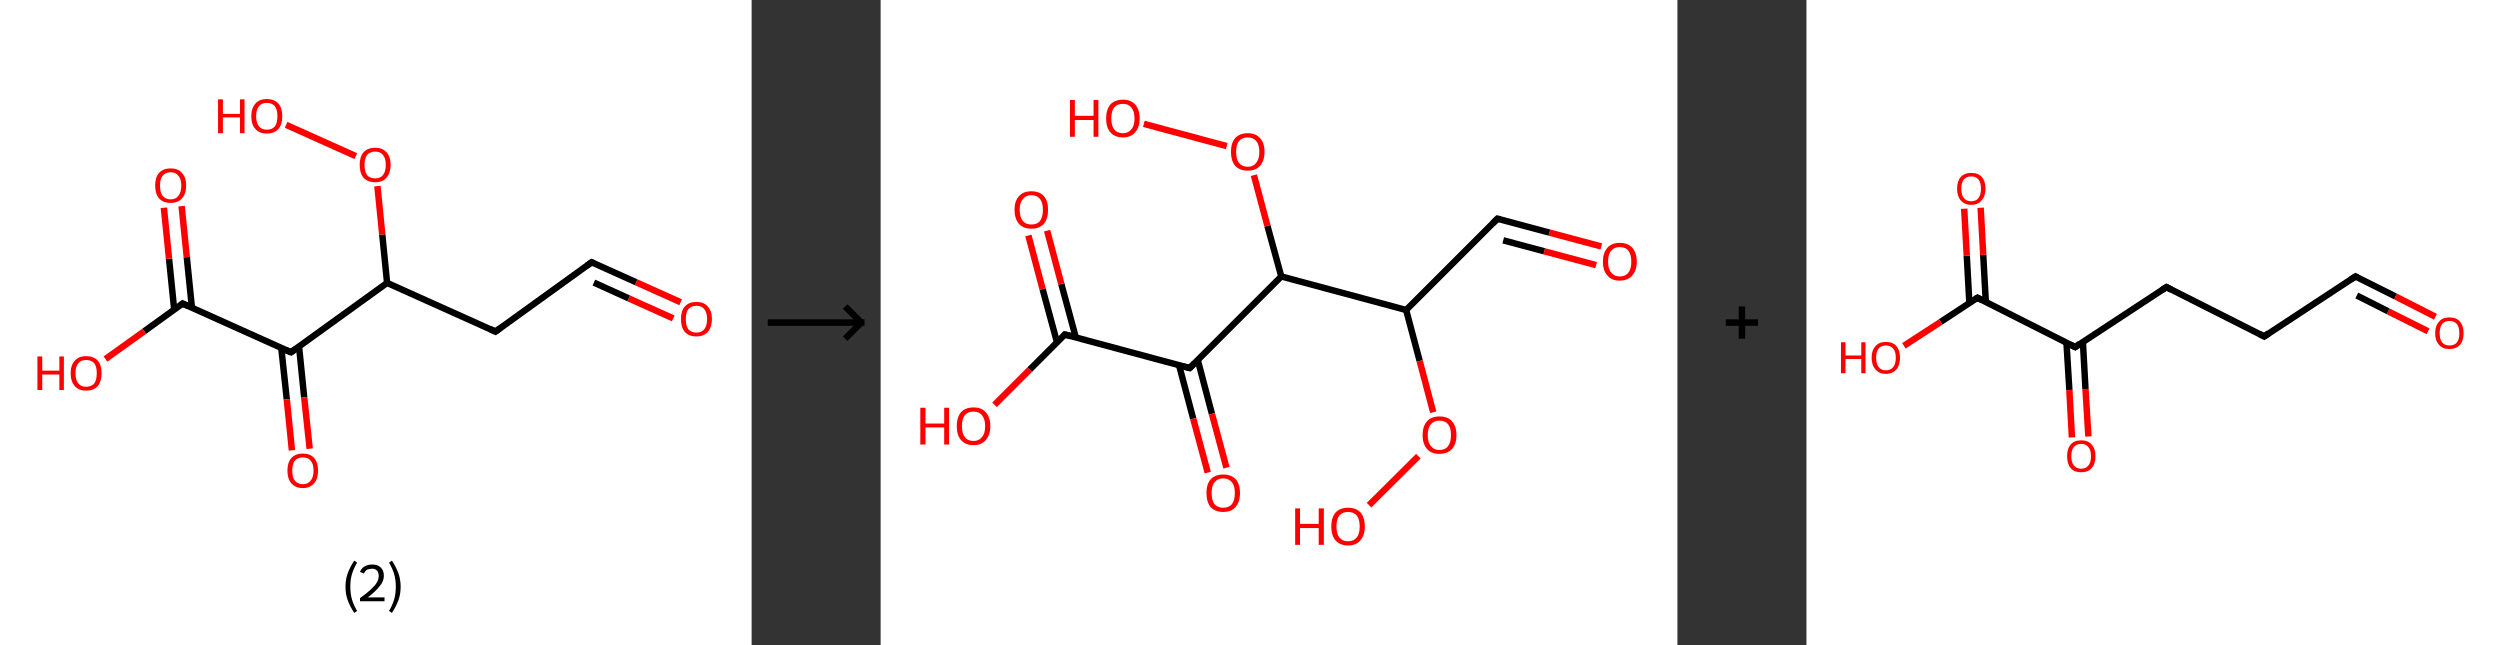 <?xml version='1.0' encoding='ASCII' standalone='yes'?>
<svg xmlns="http://www.w3.org/2000/svg" xmlns:xlink="http://www.w3.org/1999/xlink" version="1.1" width="775.0px" viewBox="0 0 775.0 200.0" height="200.0px">
  <rect x="0" y="0" width="775.0" height="200.0" fill="#333333" stroke="none"/>
  <g>
    <g transform="translate(0, 0) scale(1 1) "><!-- END OF HEADER -->
<rect style="opacity:1.0;fill:#FFFFFF;stroke:none" width="233.0" height="200.0" x="0.0" y="0.0"> </rect>
<path class="bond-0 atom-0 atom-1" d="M 211.0,93.7 L 197.2,87.5" style="fill:none;fill-rule:evenodd;stroke:#FF0000;stroke-width:2.0px;stroke-linecap:butt;stroke-linejoin:miter;stroke-opacity:1"/>
<path class="bond-0 atom-0 atom-1" d="M 197.2,87.5 L 183.4,81.3" style="fill:none;fill-rule:evenodd;stroke:#000000;stroke-width:2.0px;stroke-linecap:butt;stroke-linejoin:miter;stroke-opacity:1"/>
<path class="bond-0 atom-0 atom-1" d="M 208.7,98.7 L 194.9,92.5" style="fill:none;fill-rule:evenodd;stroke:#FF0000;stroke-width:2.0px;stroke-linecap:butt;stroke-linejoin:miter;stroke-opacity:1"/>
<path class="bond-0 atom-0 atom-1" d="M 194.9,92.5 L 184.1,87.6" style="fill:none;fill-rule:evenodd;stroke:#000000;stroke-width:2.0px;stroke-linecap:butt;stroke-linejoin:miter;stroke-opacity:1"/>
<path class="bond-1 atom-1 atom-2" d="M 183.4,81.3 L 153.6,102.8" style="fill:none;fill-rule:evenodd;stroke:#000000;stroke-width:2.0px;stroke-linecap:butt;stroke-linejoin:miter;stroke-opacity:1"/>
<path class="bond-2 atom-2 atom-3" d="M 153.6,102.8 L 120.0,87.7" style="fill:none;fill-rule:evenodd;stroke:#000000;stroke-width:2.0px;stroke-linecap:butt;stroke-linejoin:miter;stroke-opacity:1"/>
<path class="bond-3 atom-3 atom-4" d="M 120.0,87.7 L 118.5,72.7" style="fill:none;fill-rule:evenodd;stroke:#000000;stroke-width:2.0px;stroke-linecap:butt;stroke-linejoin:miter;stroke-opacity:1"/>
<path class="bond-3 atom-3 atom-4" d="M 118.5,72.7 L 117.0,57.7" style="fill:none;fill-rule:evenodd;stroke:#FF0000;stroke-width:2.0px;stroke-linecap:butt;stroke-linejoin:miter;stroke-opacity:1"/>
<path class="bond-4 atom-4 atom-5" d="M 110.3,48.4 L 88.7,38.7" style="fill:none;fill-rule:evenodd;stroke:#FF0000;stroke-width:2.0px;stroke-linecap:butt;stroke-linejoin:miter;stroke-opacity:1"/>
<path class="bond-5 atom-3 atom-6" d="M 120.0,87.7 L 90.2,109.2" style="fill:none;fill-rule:evenodd;stroke:#000000;stroke-width:2.0px;stroke-linecap:butt;stroke-linejoin:miter;stroke-opacity:1"/>
<path class="bond-6 atom-6 atom-7" d="M 87.2,107.9 L 88.9,123.8" style="fill:none;fill-rule:evenodd;stroke:#000000;stroke-width:2.0px;stroke-linecap:butt;stroke-linejoin:miter;stroke-opacity:1"/>
<path class="bond-6 atom-6 atom-7" d="M 88.9,123.8 L 90.5,139.6" style="fill:none;fill-rule:evenodd;stroke:#FF0000;stroke-width:2.0px;stroke-linecap:butt;stroke-linejoin:miter;stroke-opacity:1"/>
<path class="bond-6 atom-6 atom-7" d="M 92.7,107.4 L 94.3,123.2" style="fill:none;fill-rule:evenodd;stroke:#000000;stroke-width:2.0px;stroke-linecap:butt;stroke-linejoin:miter;stroke-opacity:1"/>
<path class="bond-6 atom-6 atom-7" d="M 94.3,123.2 L 96.0,139.1" style="fill:none;fill-rule:evenodd;stroke:#FF0000;stroke-width:2.0px;stroke-linecap:butt;stroke-linejoin:miter;stroke-opacity:1"/>
<path class="bond-7 atom-6 atom-8" d="M 90.2,109.2 L 56.6,94.1" style="fill:none;fill-rule:evenodd;stroke:#000000;stroke-width:2.0px;stroke-linecap:butt;stroke-linejoin:miter;stroke-opacity:1"/>
<path class="bond-8 atom-8 atom-9" d="M 59.5,95.4 L 57.9,79.7" style="fill:none;fill-rule:evenodd;stroke:#000000;stroke-width:2.0px;stroke-linecap:butt;stroke-linejoin:miter;stroke-opacity:1"/>
<path class="bond-8 atom-8 atom-9" d="M 57.9,79.7 L 56.3,63.9" style="fill:none;fill-rule:evenodd;stroke:#FF0000;stroke-width:2.0px;stroke-linecap:butt;stroke-linejoin:miter;stroke-opacity:1"/>
<path class="bond-8 atom-8 atom-9" d="M 54.0,96.0 L 52.4,80.2" style="fill:none;fill-rule:evenodd;stroke:#000000;stroke-width:2.0px;stroke-linecap:butt;stroke-linejoin:miter;stroke-opacity:1"/>
<path class="bond-8 atom-8 atom-9" d="M 52.4,80.2 L 50.8,64.4" style="fill:none;fill-rule:evenodd;stroke:#FF0000;stroke-width:2.0px;stroke-linecap:butt;stroke-linejoin:miter;stroke-opacity:1"/>
<path class="bond-9 atom-8 atom-10" d="M 56.6,94.1 L 44.7,102.7" style="fill:none;fill-rule:evenodd;stroke:#000000;stroke-width:2.0px;stroke-linecap:butt;stroke-linejoin:miter;stroke-opacity:1"/>
<path class="bond-9 atom-8 atom-10" d="M 44.7,102.7 L 32.7,111.3" style="fill:none;fill-rule:evenodd;stroke:#FF0000;stroke-width:2.0px;stroke-linecap:butt;stroke-linejoin:miter;stroke-opacity:1"/>
<path d="M 184.1,81.6 L 183.4,81.3 L 181.9,82.4" style="fill:none;stroke:#000000;stroke-width:2.0px;stroke-linecap:butt;stroke-linejoin:miter;stroke-opacity:1;"/>
<path d="M 155.1,101.7 L 153.6,102.8 L 151.9,102.0" style="fill:none;stroke:#000000;stroke-width:2.0px;stroke-linecap:butt;stroke-linejoin:miter;stroke-opacity:1;"/>
<path d="M 91.6,108.2 L 90.2,109.2 L 88.5,108.5" style="fill:none;stroke:#000000;stroke-width:2.0px;stroke-linecap:butt;stroke-linejoin:miter;stroke-opacity:1;"/>
<path d="M 58.3,94.9 L 56.6,94.1 L 56.0,94.6" style="fill:none;stroke:#000000;stroke-width:2.0px;stroke-linecap:butt;stroke-linejoin:miter;stroke-opacity:1;"/>
<path class="atom-0" d="M 211.1 98.9 Q 211.1 96.4, 212.3 95.0 Q 213.6 93.6, 215.9 93.6 Q 218.2 93.6, 219.4 95.0 Q 220.7 96.4, 220.7 98.9 Q 220.7 101.4, 219.4 102.9 Q 218.1 104.3, 215.9 104.3 Q 213.6 104.3, 212.3 102.9 Q 211.1 101.5, 211.1 98.9 M 215.9 103.1 Q 217.5 103.1, 218.3 102.1 Q 219.2 101.0, 219.2 98.9 Q 219.2 96.9, 218.3 95.8 Q 217.5 94.8, 215.9 94.8 Q 214.3 94.8, 213.4 95.8 Q 212.6 96.9, 212.6 98.9 Q 212.6 101.0, 213.4 102.1 Q 214.3 103.1, 215.9 103.1 " fill="#FF0000"/>
<path class="atom-4" d="M 111.5 51.1 Q 111.5 48.6, 112.7 47.2 Q 114.0 45.8, 116.3 45.8 Q 118.6 45.8, 119.8 47.2 Q 121.1 48.6, 121.1 51.1 Q 121.1 53.6, 119.8 55.1 Q 118.6 56.5, 116.3 56.5 Q 114.0 56.5, 112.7 55.1 Q 111.5 53.7, 111.5 51.1 M 116.3 55.3 Q 117.9 55.3, 118.7 54.3 Q 119.6 53.2, 119.6 51.1 Q 119.6 49.1, 118.7 48.0 Q 117.9 47.0, 116.3 47.0 Q 114.7 47.0, 113.8 48.0 Q 113.0 49.1, 113.0 51.1 Q 113.0 53.2, 113.8 54.3 Q 114.7 55.3, 116.3 55.3 " fill="#FF0000"/>
<path class="atom-5" d="M 67.6 30.8 L 69.1 30.8 L 69.1 35.3 L 74.4 35.3 L 74.4 30.8 L 75.8 30.8 L 75.8 41.3 L 74.4 41.3 L 74.4 36.4 L 69.1 36.4 L 69.1 41.3 L 67.6 41.3 L 67.6 30.8 " fill="#FF0000"/>
<path class="atom-5" d="M 77.9 36.0 Q 77.9 33.5, 79.2 32.1 Q 80.4 30.7, 82.7 30.7 Q 85.0 30.7, 86.3 32.1 Q 87.5 33.5, 87.5 36.0 Q 87.5 38.6, 86.3 40.0 Q 85.0 41.4, 82.7 41.4 Q 80.4 41.4, 79.2 40.0 Q 77.9 38.6, 77.9 36.0 M 82.7 40.2 Q 84.3 40.2, 85.2 39.2 Q 86.0 38.1, 86.0 36.0 Q 86.0 34.0, 85.2 32.9 Q 84.3 31.9, 82.7 31.9 Q 81.1 31.9, 80.3 32.9 Q 79.4 34.0, 79.4 36.0 Q 79.4 38.1, 80.3 39.2 Q 81.1 40.2, 82.7 40.2 " fill="#FF0000"/>
<path class="atom-7" d="M 89.1 145.9 Q 89.1 143.4, 90.3 142.0 Q 91.6 140.6, 93.9 140.6 Q 96.2 140.6, 97.4 142.0 Q 98.6 143.4, 98.6 145.9 Q 98.6 148.4, 97.4 149.8 Q 96.1 151.3, 93.9 151.3 Q 91.6 151.3, 90.3 149.8 Q 89.1 148.4, 89.1 145.9 M 93.9 150.1 Q 95.5 150.1, 96.3 149.0 Q 97.2 148.0, 97.2 145.9 Q 97.2 143.8, 96.3 142.8 Q 95.5 141.8, 93.9 141.8 Q 92.3 141.8, 91.4 142.8 Q 90.6 143.8, 90.6 145.9 Q 90.6 148.0, 91.4 149.0 Q 92.3 150.1, 93.9 150.1 " fill="#FF0000"/>
<path class="atom-9" d="M 48.1 57.5 Q 48.1 55.0, 49.3 53.6 Q 50.6 52.2, 52.9 52.2 Q 55.2 52.2, 56.4 53.6 Q 57.7 55.0, 57.7 57.5 Q 57.7 60.1, 56.4 61.5 Q 55.2 62.9, 52.9 62.9 Q 50.6 62.9, 49.3 61.5 Q 48.1 60.1, 48.1 57.5 M 52.9 61.8 Q 54.5 61.8, 55.3 60.7 Q 56.2 59.6, 56.2 57.5 Q 56.2 55.5, 55.3 54.5 Q 54.5 53.4, 52.9 53.4 Q 51.3 53.4, 50.4 54.5 Q 49.6 55.5, 49.6 57.5 Q 49.6 59.7, 50.4 60.7 Q 51.3 61.8, 52.9 61.8 " fill="#FF0000"/>
<path class="atom-10" d="M 11.6 110.5 L 13.1 110.5 L 13.1 114.9 L 18.4 114.9 L 18.4 110.5 L 19.8 110.5 L 19.8 120.9 L 18.4 120.9 L 18.4 116.1 L 13.1 116.1 L 13.1 120.9 L 11.6 120.9 L 11.6 110.5 " fill="#FF0000"/>
<path class="atom-10" d="M 21.9 115.7 Q 21.9 113.2, 23.2 111.8 Q 24.4 110.4, 26.7 110.4 Q 29.0 110.4, 30.3 111.8 Q 31.5 113.2, 31.5 115.7 Q 31.5 118.2, 30.3 119.7 Q 29.0 121.1, 26.7 121.1 Q 24.4 121.1, 23.2 119.7 Q 21.9 118.2, 21.9 115.7 M 26.7 119.9 Q 28.3 119.9, 29.2 118.9 Q 30.0 117.8, 30.0 115.7 Q 30.0 113.6, 29.2 112.6 Q 28.3 111.6, 26.7 111.6 Q 25.1 111.6, 24.3 112.6 Q 23.4 113.6, 23.4 115.7 Q 23.4 117.8, 24.3 118.9 Q 25.1 119.9, 26.7 119.9 " fill="#FF0000"/>
<path class="legend" d="M 107.1 181.9 Q 107.1 179.6, 107.8 177.7 Q 108.5 175.8, 109.8 173.8 L 110.7 174.4 Q 109.6 176.3, 109.1 178.0 Q 108.6 179.7, 108.6 181.9 Q 108.6 184.0, 109.1 185.8 Q 109.6 187.5, 110.7 189.4 L 109.8 190.0 Q 108.5 188.0, 107.8 186.1 Q 107.1 184.2, 107.1 181.9 " fill="#000000"/>
<path class="legend" d="M 111.6 177.3 Q 112.0 176.2, 113.0 175.6 Q 114.0 175.0, 115.4 175.0 Q 117.1 175.0, 118.0 175.9 Q 119.0 176.8, 119.0 178.5 Q 119.0 180.2, 117.7 181.7 Q 116.5 183.3, 114.0 185.2 L 119.2 185.2 L 119.2 186.4 L 111.6 186.4 L 111.6 185.4 Q 113.7 183.9, 114.9 182.8 Q 116.2 181.6, 116.8 180.6 Q 117.4 179.6, 117.4 178.6 Q 117.4 177.5, 116.9 176.9 Q 116.3 176.3, 115.4 176.3 Q 114.5 176.3, 113.8 176.6 Q 113.2 177.0, 112.8 177.8 L 111.6 177.3 " fill="#000000"/>
<path class="legend" d="M 124.2 181.9 Q 124.2 184.2, 123.5 186.1 Q 122.8 188.0, 121.5 190.0 L 120.6 189.4 Q 121.7 187.5, 122.2 185.8 Q 122.7 184.0, 122.7 181.9 Q 122.7 179.7, 122.2 178.0 Q 121.7 176.3, 120.6 174.4 L 121.5 173.8 Q 122.8 175.8, 123.5 177.7 Q 124.2 179.6, 124.2 181.9 " fill="#000000"/>
</g>
    <g transform="translate(233.0, 0) scale(1 1) "><line x1="5" y1="100" x2="35" y2="100" style="stroke:rgb(0,0,0);stroke-width:2"/>
  <line x1="34" y1="100" x2="29" y2="95" style="stroke:rgb(0,0,0);stroke-width:2"/>
  <line x1="34" y1="100" x2="29" y2="105" style="stroke:rgb(0,0,0);stroke-width:2"/>
</g>
    <g transform="translate(273.0, 0) scale(1 1) "><!-- END OF HEADER -->
<rect style="opacity:1.0;fill:#FFFFFF;stroke:none" width="247.0" height="200.0" x="0.0" y="0.0"> </rect>
<path class="bond-0 atom-0 atom-1" d="M 223.4,76.4 L 207.3,72.1" style="fill:none;fill-rule:evenodd;stroke:#FF0000;stroke-width:2.0px;stroke-linecap:butt;stroke-linejoin:miter;stroke-opacity:1"/>
<path class="bond-0 atom-0 atom-1" d="M 207.3,72.1 L 191.2,67.8" style="fill:none;fill-rule:evenodd;stroke:#000000;stroke-width:2.0px;stroke-linecap:butt;stroke-linejoin:miter;stroke-opacity:1"/>
<path class="bond-0 atom-0 atom-1" d="M 221.8,82.2 L 205.7,77.9" style="fill:none;fill-rule:evenodd;stroke:#FF0000;stroke-width:2.0px;stroke-linecap:butt;stroke-linejoin:miter;stroke-opacity:1"/>
<path class="bond-0 atom-0 atom-1" d="M 205.7,77.9 L 193.0,74.5" style="fill:none;fill-rule:evenodd;stroke:#000000;stroke-width:2.0px;stroke-linecap:butt;stroke-linejoin:miter;stroke-opacity:1"/>
<path class="bond-1 atom-1 atom-2" d="M 191.2,67.8 L 162.9,96.1" style="fill:none;fill-rule:evenodd;stroke:#000000;stroke-width:2.0px;stroke-linecap:butt;stroke-linejoin:miter;stroke-opacity:1"/>
<path class="bond-2 atom-2 atom-3" d="M 162.9,96.1 L 167.1,111.9" style="fill:none;fill-rule:evenodd;stroke:#000000;stroke-width:2.0px;stroke-linecap:butt;stroke-linejoin:miter;stroke-opacity:1"/>
<path class="bond-2 atom-2 atom-3" d="M 167.1,111.9 L 171.3,127.8" style="fill:none;fill-rule:evenodd;stroke:#FF0000;stroke-width:2.0px;stroke-linecap:butt;stroke-linejoin:miter;stroke-opacity:1"/>
<path class="bond-3 atom-3 atom-4" d="M 166.7,141.4 L 151.4,156.6" style="fill:none;fill-rule:evenodd;stroke:#FF0000;stroke-width:2.0px;stroke-linecap:butt;stroke-linejoin:miter;stroke-opacity:1"/>
<path class="bond-4 atom-2 atom-5" d="M 162.9,96.1 L 124.2,85.7" style="fill:none;fill-rule:evenodd;stroke:#000000;stroke-width:2.0px;stroke-linecap:butt;stroke-linejoin:miter;stroke-opacity:1"/>
<path class="bond-5 atom-5 atom-6" d="M 124.2,85.7 L 119.9,70.0" style="fill:none;fill-rule:evenodd;stroke:#000000;stroke-width:2.0px;stroke-linecap:butt;stroke-linejoin:miter;stroke-opacity:1"/>
<path class="bond-5 atom-5 atom-6" d="M 119.9,70.0 L 115.7,54.3" style="fill:none;fill-rule:evenodd;stroke:#FF0000;stroke-width:2.0px;stroke-linecap:butt;stroke-linejoin:miter;stroke-opacity:1"/>
<path class="bond-6 atom-6 atom-7" d="M 107.3,45.3 L 81.6,38.4" style="fill:none;fill-rule:evenodd;stroke:#FF0000;stroke-width:2.0px;stroke-linecap:butt;stroke-linejoin:miter;stroke-opacity:1"/>
<path class="bond-7 atom-5 atom-8" d="M 124.2,85.7 L 95.8,114.1" style="fill:none;fill-rule:evenodd;stroke:#000000;stroke-width:2.0px;stroke-linecap:butt;stroke-linejoin:miter;stroke-opacity:1"/>
<path class="bond-8 atom-8 atom-9" d="M 92.5,113.2 L 96.9,129.8" style="fill:none;fill-rule:evenodd;stroke:#000000;stroke-width:2.0px;stroke-linecap:butt;stroke-linejoin:miter;stroke-opacity:1"/>
<path class="bond-8 atom-8 atom-9" d="M 96.9,129.8 L 101.4,146.5" style="fill:none;fill-rule:evenodd;stroke:#FF0000;stroke-width:2.0px;stroke-linecap:butt;stroke-linejoin:miter;stroke-opacity:1"/>
<path class="bond-8 atom-8 atom-9" d="M 98.3,111.6 L 102.7,128.3" style="fill:none;fill-rule:evenodd;stroke:#000000;stroke-width:2.0px;stroke-linecap:butt;stroke-linejoin:miter;stroke-opacity:1"/>
<path class="bond-8 atom-8 atom-9" d="M 102.7,128.3 L 107.2,145.0" style="fill:none;fill-rule:evenodd;stroke:#FF0000;stroke-width:2.0px;stroke-linecap:butt;stroke-linejoin:miter;stroke-opacity:1"/>
<path class="bond-9 atom-8 atom-10" d="M 95.8,114.1 L 57.1,103.7" style="fill:none;fill-rule:evenodd;stroke:#000000;stroke-width:2.0px;stroke-linecap:butt;stroke-linejoin:miter;stroke-opacity:1"/>
<path class="bond-10 atom-10 atom-11" d="M 60.5,104.6 L 56.0,88.0" style="fill:none;fill-rule:evenodd;stroke:#000000;stroke-width:2.0px;stroke-linecap:butt;stroke-linejoin:miter;stroke-opacity:1"/>
<path class="bond-10 atom-10 atom-11" d="M 56.0,88.0 L 51.6,71.5" style="fill:none;fill-rule:evenodd;stroke:#FF0000;stroke-width:2.0px;stroke-linecap:butt;stroke-linejoin:miter;stroke-opacity:1"/>
<path class="bond-10 atom-10 atom-11" d="M 54.7,106.2 L 50.2,89.6" style="fill:none;fill-rule:evenodd;stroke:#000000;stroke-width:2.0px;stroke-linecap:butt;stroke-linejoin:miter;stroke-opacity:1"/>
<path class="bond-10 atom-10 atom-11" d="M 50.2,89.6 L 45.8,73.0" style="fill:none;fill-rule:evenodd;stroke:#FF0000;stroke-width:2.0px;stroke-linecap:butt;stroke-linejoin:miter;stroke-opacity:1"/>
<path class="bond-11 atom-10 atom-12" d="M 57.1,103.7 L 46.2,114.6" style="fill:none;fill-rule:evenodd;stroke:#000000;stroke-width:2.0px;stroke-linecap:butt;stroke-linejoin:miter;stroke-opacity:1"/>
<path class="bond-11 atom-10 atom-12" d="M 46.2,114.6 L 35.3,125.5" style="fill:none;fill-rule:evenodd;stroke:#FF0000;stroke-width:2.0px;stroke-linecap:butt;stroke-linejoin:miter;stroke-opacity:1"/>
<path d="M 192.0,68.0 L 191.2,67.8 L 189.8,69.2" style="fill:none;stroke:#000000;stroke-width:2.0px;stroke-linecap:butt;stroke-linejoin:miter;stroke-opacity:1;"/>
<path d="M 97.2,112.7 L 95.8,114.1 L 93.9,113.6" style="fill:none;stroke:#000000;stroke-width:2.0px;stroke-linecap:butt;stroke-linejoin:miter;stroke-opacity:1;"/>
<path d="M 59.0,104.2 L 57.1,103.7 L 56.6,104.3" style="fill:none;stroke:#000000;stroke-width:2.0px;stroke-linecap:butt;stroke-linejoin:miter;stroke-opacity:1;"/>
<path class="atom-0" d="M 223.9 81.1 Q 223.9 78.4, 225.3 76.8 Q 226.6 75.3, 229.1 75.3 Q 231.7 75.3, 233.0 76.8 Q 234.4 78.4, 234.4 81.1 Q 234.4 83.8, 233.0 85.4 Q 231.6 87.0, 229.1 87.0 Q 226.6 87.0, 225.3 85.4 Q 223.9 83.9, 223.9 81.1 M 229.1 85.7 Q 230.9 85.7, 231.8 84.5 Q 232.7 83.4, 232.7 81.1 Q 232.7 78.9, 231.8 77.7 Q 230.9 76.6, 229.1 76.6 Q 227.4 76.6, 226.5 77.7 Q 225.5 78.8, 225.5 81.1 Q 225.5 83.4, 226.5 84.5 Q 227.4 85.7, 229.1 85.7 " fill="#FF0000"/>
<path class="atom-3" d="M 168.0 134.9 Q 168.0 132.1, 169.4 130.6 Q 170.7 129.1, 173.2 129.1 Q 175.8 129.1, 177.1 130.6 Q 178.5 132.1, 178.5 134.9 Q 178.5 137.6, 177.1 139.2 Q 175.7 140.7, 173.2 140.7 Q 170.7 140.7, 169.4 139.2 Q 168.0 137.6, 168.0 134.9 M 173.2 139.5 Q 175.0 139.5, 175.9 138.3 Q 176.8 137.1, 176.8 134.9 Q 176.8 132.6, 175.9 131.5 Q 175.0 130.4, 173.2 130.4 Q 171.5 130.4, 170.6 131.5 Q 169.6 132.6, 169.6 134.9 Q 169.6 137.2, 170.6 138.3 Q 171.5 139.5, 173.2 139.5 " fill="#FF0000"/>
<path class="atom-4" d="M 128.5 157.6 L 130.0 157.6 L 130.0 162.4 L 135.8 162.4 L 135.8 157.6 L 137.4 157.6 L 137.4 168.9 L 135.8 168.9 L 135.8 163.7 L 130.0 163.7 L 130.0 168.9 L 128.5 168.9 L 128.5 157.6 " fill="#FF0000"/>
<path class="atom-4" d="M 139.7 163.2 Q 139.7 160.5, 141.0 158.9 Q 142.4 157.4, 144.9 157.4 Q 147.4 157.4, 148.8 158.9 Q 150.1 160.5, 150.1 163.2 Q 150.1 166.0, 148.7 167.5 Q 147.4 169.1, 144.9 169.1 Q 142.4 169.1, 141.0 167.5 Q 139.7 166.0, 139.7 163.2 M 144.9 167.8 Q 146.6 167.8, 147.6 166.6 Q 148.5 165.5, 148.5 163.2 Q 148.5 161.0, 147.6 159.8 Q 146.6 158.7, 144.9 158.7 Q 143.2 158.7, 142.2 159.8 Q 141.3 161.0, 141.3 163.2 Q 141.3 165.5, 142.2 166.6 Q 143.2 167.8, 144.9 167.8 " fill="#FF0000"/>
<path class="atom-6" d="M 108.6 47.1 Q 108.6 44.3, 109.9 42.8 Q 111.3 41.3, 113.8 41.3 Q 116.3 41.3, 117.6 42.8 Q 119.0 44.3, 119.0 47.1 Q 119.0 49.8, 117.6 51.4 Q 116.3 52.9, 113.8 52.9 Q 111.3 52.9, 109.9 51.4 Q 108.6 49.8, 108.6 47.1 M 113.8 51.7 Q 115.5 51.7, 116.4 50.5 Q 117.4 49.3, 117.4 47.1 Q 117.4 44.8, 116.4 43.7 Q 115.5 42.6, 113.8 42.6 Q 112.1 42.6, 111.1 43.7 Q 110.2 44.8, 110.2 47.1 Q 110.2 49.4, 111.1 50.5 Q 112.1 51.7, 113.8 51.7 " fill="#FF0000"/>
<path class="atom-7" d="M 58.7 31.0 L 60.2 31.0 L 60.2 35.9 L 66.0 35.9 L 66.0 31.0 L 67.5 31.0 L 67.5 42.4 L 66.0 42.4 L 66.0 37.2 L 60.2 37.2 L 60.2 42.4 L 58.7 42.4 L 58.7 31.0 " fill="#FF0000"/>
<path class="atom-7" d="M 69.9 36.7 Q 69.9 34.0, 71.2 32.4 Q 72.6 30.9, 75.1 30.9 Q 77.6 30.9, 78.9 32.4 Q 80.3 34.0, 80.3 36.7 Q 80.3 39.4, 78.9 41.0 Q 77.6 42.6, 75.1 42.6 Q 72.6 42.6, 71.2 41.0 Q 69.9 39.5, 69.9 36.7 M 75.1 41.3 Q 76.8 41.3, 77.7 40.1 Q 78.7 39.0, 78.7 36.7 Q 78.7 34.5, 77.7 33.3 Q 76.8 32.2, 75.1 32.2 Q 73.3 32.2, 72.4 33.3 Q 71.5 34.4, 71.5 36.7 Q 71.5 39.0, 72.4 40.1 Q 73.3 41.3, 75.1 41.3 " fill="#FF0000"/>
<path class="atom-9" d="M 101.0 152.8 Q 101.0 150.1, 102.3 148.6 Q 103.7 147.1, 106.2 147.1 Q 108.7 147.1, 110.1 148.6 Q 111.4 150.1, 111.4 152.8 Q 111.4 155.6, 110.0 157.2 Q 108.7 158.7, 106.2 158.7 Q 103.7 158.7, 102.3 157.2 Q 101.0 155.6, 101.0 152.8 M 106.2 157.4 Q 107.9 157.4, 108.9 156.3 Q 109.8 155.1, 109.8 152.8 Q 109.8 150.6, 108.9 149.5 Q 107.9 148.3, 106.2 148.3 Q 104.5 148.3, 103.5 149.5 Q 102.6 150.6, 102.6 152.8 Q 102.6 155.1, 103.5 156.3 Q 104.5 157.4, 106.2 157.4 " fill="#FF0000"/>
<path class="atom-11" d="M 41.5 65.0 Q 41.5 62.3, 42.9 60.8 Q 44.2 59.3, 46.7 59.3 Q 49.3 59.3, 50.6 60.8 Q 51.9 62.3, 51.9 65.0 Q 51.9 67.8, 50.6 69.4 Q 49.2 70.9, 46.7 70.9 Q 44.2 70.9, 42.9 69.4 Q 41.5 67.8, 41.5 65.0 M 46.7 69.6 Q 48.5 69.6, 49.4 68.5 Q 50.3 67.3, 50.3 65.0 Q 50.3 62.8, 49.4 61.7 Q 48.5 60.5, 46.7 60.5 Q 45.0 60.5, 44.1 61.7 Q 43.1 62.8, 43.1 65.0 Q 43.1 67.3, 44.1 68.5 Q 45.0 69.6, 46.7 69.6 " fill="#FF0000"/>
<path class="atom-12" d="M 12.3 126.4 L 13.9 126.4 L 13.9 131.3 L 19.7 131.3 L 19.7 126.4 L 21.2 126.4 L 21.2 137.8 L 19.7 137.8 L 19.7 132.5 L 13.9 132.5 L 13.9 137.8 L 12.3 137.8 L 12.3 126.4 " fill="#FF0000"/>
<path class="atom-12" d="M 23.6 132.1 Q 23.6 129.4, 24.9 127.8 Q 26.3 126.3, 28.8 126.3 Q 31.3 126.3, 32.6 127.8 Q 34.0 129.4, 34.0 132.1 Q 34.0 134.8, 32.6 136.4 Q 31.3 138.0, 28.8 138.0 Q 26.3 138.0, 24.9 136.4 Q 23.6 134.9, 23.6 132.1 M 28.8 136.7 Q 30.5 136.7, 31.4 135.5 Q 32.4 134.4, 32.4 132.1 Q 32.4 129.9, 31.4 128.7 Q 30.5 127.6, 28.8 127.6 Q 27.0 127.6, 26.1 128.7 Q 25.2 129.8, 25.2 132.1 Q 25.2 134.4, 26.1 135.5 Q 27.0 136.7, 28.8 136.7 " fill="#FF0000"/>
</g>
    <g transform="translate(520.0, 0) scale(1 1) "><line x1="15" y1="100" x2="25" y2="100" style="stroke:rgb(0,0,0);stroke-width:2"/>
  <line x1="20" y1="95" x2="20" y2="105" style="stroke:rgb(0,0,0);stroke-width:2"/>
</g>
    <g transform="translate(560.0, 0) scale(1 1) "><!-- END OF HEADER -->
<rect style="opacity:1.0;fill:#FFFFFF;stroke:none" width="215.0" height="200.0" x="0.0" y="0.0"> </rect>
<path class="bond-0 atom-0 atom-1" d="M 195.0,98.2 L 182.6,91.9" style="fill:none;fill-rule:evenodd;stroke:#FF0000;stroke-width:2.0px;stroke-linecap:butt;stroke-linejoin:miter;stroke-opacity:1"/>
<path class="bond-0 atom-0 atom-1" d="M 182.6,91.9 L 170.2,85.7" style="fill:none;fill-rule:evenodd;stroke:#000000;stroke-width:2.0px;stroke-linecap:butt;stroke-linejoin:miter;stroke-opacity:1"/>
<path class="bond-0 atom-0 atom-1" d="M 192.7,102.7 L 180.3,96.5" style="fill:none;fill-rule:evenodd;stroke:#FF0000;stroke-width:2.0px;stroke-linecap:butt;stroke-linejoin:miter;stroke-opacity:1"/>
<path class="bond-0 atom-0 atom-1" d="M 180.3,96.5 L 170.6,91.6" style="fill:none;fill-rule:evenodd;stroke:#000000;stroke-width:2.0px;stroke-linecap:butt;stroke-linejoin:miter;stroke-opacity:1"/>
<path class="bond-1 atom-1 atom-2" d="M 170.2,85.7 L 141.9,104.3" style="fill:none;fill-rule:evenodd;stroke:#000000;stroke-width:2.0px;stroke-linecap:butt;stroke-linejoin:miter;stroke-opacity:1"/>
<path class="bond-2 atom-2 atom-3" d="M 141.9,104.3 L 111.6,89.0" style="fill:none;fill-rule:evenodd;stroke:#000000;stroke-width:2.0px;stroke-linecap:butt;stroke-linejoin:miter;stroke-opacity:1"/>
<path class="bond-3 atom-3 atom-4" d="M 111.6,89.0 L 83.3,107.6" style="fill:none;fill-rule:evenodd;stroke:#000000;stroke-width:2.0px;stroke-linecap:butt;stroke-linejoin:miter;stroke-opacity:1"/>
<path class="bond-4 atom-4 atom-5" d="M 80.6,106.2 L 81.5,120.9" style="fill:none;fill-rule:evenodd;stroke:#000000;stroke-width:2.0px;stroke-linecap:butt;stroke-linejoin:miter;stroke-opacity:1"/>
<path class="bond-4 atom-4 atom-5" d="M 81.5,120.9 L 82.3,135.6" style="fill:none;fill-rule:evenodd;stroke:#FF0000;stroke-width:2.0px;stroke-linecap:butt;stroke-linejoin:miter;stroke-opacity:1"/>
<path class="bond-4 atom-4 atom-5" d="M 85.7,106.0 L 86.5,120.6" style="fill:none;fill-rule:evenodd;stroke:#000000;stroke-width:2.0px;stroke-linecap:butt;stroke-linejoin:miter;stroke-opacity:1"/>
<path class="bond-4 atom-4 atom-5" d="M 86.5,120.6 L 87.4,135.3" style="fill:none;fill-rule:evenodd;stroke:#FF0000;stroke-width:2.0px;stroke-linecap:butt;stroke-linejoin:miter;stroke-opacity:1"/>
<path class="bond-5 atom-4 atom-6" d="M 83.3,107.6 L 53.0,92.3" style="fill:none;fill-rule:evenodd;stroke:#000000;stroke-width:2.0px;stroke-linecap:butt;stroke-linejoin:miter;stroke-opacity:1"/>
<path class="bond-6 atom-6 atom-7" d="M 55.6,93.6 L 54.8,79.0" style="fill:none;fill-rule:evenodd;stroke:#000000;stroke-width:2.0px;stroke-linecap:butt;stroke-linejoin:miter;stroke-opacity:1"/>
<path class="bond-6 atom-6 atom-7" d="M 54.8,79.0 L 54.0,64.4" style="fill:none;fill-rule:evenodd;stroke:#FF0000;stroke-width:2.0px;stroke-linecap:butt;stroke-linejoin:miter;stroke-opacity:1"/>
<path class="bond-6 atom-6 atom-7" d="M 50.5,93.9 L 49.7,79.3" style="fill:none;fill-rule:evenodd;stroke:#000000;stroke-width:2.0px;stroke-linecap:butt;stroke-linejoin:miter;stroke-opacity:1"/>
<path class="bond-6 atom-6 atom-7" d="M 49.7,79.3 L 48.9,64.7" style="fill:none;fill-rule:evenodd;stroke:#FF0000;stroke-width:2.0px;stroke-linecap:butt;stroke-linejoin:miter;stroke-opacity:1"/>
<path class="bond-7 atom-6 atom-8" d="M 53.0,92.3 L 41.6,99.8" style="fill:none;fill-rule:evenodd;stroke:#000000;stroke-width:2.0px;stroke-linecap:butt;stroke-linejoin:miter;stroke-opacity:1"/>
<path class="bond-7 atom-6 atom-8" d="M 41.6,99.8 L 30.2,107.2" style="fill:none;fill-rule:evenodd;stroke:#FF0000;stroke-width:2.0px;stroke-linecap:butt;stroke-linejoin:miter;stroke-opacity:1"/>
<path d="M 170.8,86.0 L 170.2,85.7 L 168.8,86.6" style="fill:none;stroke:#000000;stroke-width:2.0px;stroke-linecap:butt;stroke-linejoin:miter;stroke-opacity:1;"/>
<path d="M 143.3,103.3 L 141.9,104.3 L 140.4,103.5" style="fill:none;stroke:#000000;stroke-width:2.0px;stroke-linecap:butt;stroke-linejoin:miter;stroke-opacity:1;"/>
<path d="M 113.1,89.8 L 111.6,89.0 L 110.2,89.9" style="fill:none;stroke:#000000;stroke-width:2.0px;stroke-linecap:butt;stroke-linejoin:miter;stroke-opacity:1;"/>
<path d="M 84.7,106.6 L 83.3,107.6 L 81.7,106.8" style="fill:none;stroke:#000000;stroke-width:2.0px;stroke-linecap:butt;stroke-linejoin:miter;stroke-opacity:1;"/>
<path d="M 54.5,93.1 L 53.0,92.3 L 52.4,92.7" style="fill:none;stroke:#000000;stroke-width:2.0px;stroke-linecap:butt;stroke-linejoin:miter;stroke-opacity:1;"/>
<path class="atom-0" d="M 194.9 103.3 Q 194.9 101.0, 196.1 99.7 Q 197.2 98.4, 199.3 98.4 Q 201.5 98.4, 202.6 99.7 Q 203.7 101.0, 203.7 103.3 Q 203.7 105.6, 202.6 106.9 Q 201.4 108.2, 199.3 108.2 Q 197.2 108.2, 196.1 106.9 Q 194.9 105.6, 194.9 103.3 M 199.3 107.1 Q 200.8 107.1, 201.6 106.2 Q 202.4 105.2, 202.4 103.3 Q 202.4 101.4, 201.6 100.4 Q 200.8 99.5, 199.3 99.5 Q 197.9 99.5, 197.1 100.4 Q 196.3 101.4, 196.3 103.3 Q 196.3 105.2, 197.1 106.2 Q 197.9 107.1, 199.3 107.1 " fill="#FF0000"/>
<path class="atom-5" d="M 80.8 141.4 Q 80.8 139.1, 81.9 137.8 Q 83.0 136.5, 85.2 136.5 Q 87.3 136.5, 88.4 137.8 Q 89.6 139.1, 89.6 141.4 Q 89.6 143.8, 88.4 145.1 Q 87.3 146.4, 85.2 146.4 Q 83.0 146.4, 81.9 145.1 Q 80.8 143.8, 80.8 141.4 M 85.2 145.3 Q 86.6 145.3, 87.4 144.3 Q 88.2 143.4, 88.2 141.4 Q 88.2 139.5, 87.4 138.6 Q 86.6 137.6, 85.2 137.6 Q 83.7 137.6, 82.9 138.6 Q 82.1 139.5, 82.1 141.4 Q 82.1 143.4, 82.9 144.3 Q 83.7 145.3, 85.2 145.3 " fill="#FF0000"/>
<path class="atom-7" d="M 46.7 58.5 Q 46.7 56.2, 47.8 54.9 Q 49.0 53.6, 51.1 53.6 Q 53.2 53.6, 54.4 54.9 Q 55.5 56.2, 55.5 58.5 Q 55.5 60.8, 54.3 62.1 Q 53.2 63.5, 51.1 63.5 Q 49.0 63.5, 47.8 62.1 Q 46.7 60.8, 46.7 58.5 M 51.1 62.4 Q 52.6 62.4, 53.3 61.4 Q 54.1 60.4, 54.1 58.5 Q 54.1 56.6, 53.3 55.6 Q 52.6 54.7, 51.1 54.7 Q 49.6 54.7, 48.8 55.6 Q 48.0 56.6, 48.0 58.5 Q 48.0 60.4, 48.8 61.4 Q 49.6 62.4, 51.1 62.4 " fill="#FF0000"/>
<path class="atom-8" d="M 10.7 106.1 L 12.1 106.1 L 12.1 110.2 L 17.0 110.2 L 17.0 106.1 L 18.3 106.1 L 18.3 115.7 L 17.0 115.7 L 17.0 111.3 L 12.1 111.3 L 12.1 115.7 L 10.7 115.7 L 10.7 106.1 " fill="#FF0000"/>
<path class="atom-8" d="M 20.2 110.9 Q 20.2 108.6, 21.4 107.3 Q 22.5 106.0, 24.6 106.0 Q 26.8 106.0, 27.9 107.3 Q 29.0 108.6, 29.0 110.9 Q 29.0 113.2, 27.9 114.5 Q 26.7 115.9, 24.6 115.9 Q 22.5 115.9, 21.4 114.5 Q 20.2 113.2, 20.2 110.9 M 24.6 114.8 Q 26.1 114.8, 26.9 113.8 Q 27.7 112.8, 27.7 110.9 Q 27.7 109.0, 26.9 108.1 Q 26.1 107.1, 24.6 107.1 Q 23.2 107.1, 22.4 108.0 Q 21.6 109.0, 21.6 110.9 Q 21.6 112.8, 22.4 113.8 Q 23.2 114.8, 24.6 114.8 " fill="#FF0000"/>
</g>
  </g>
</svg>
